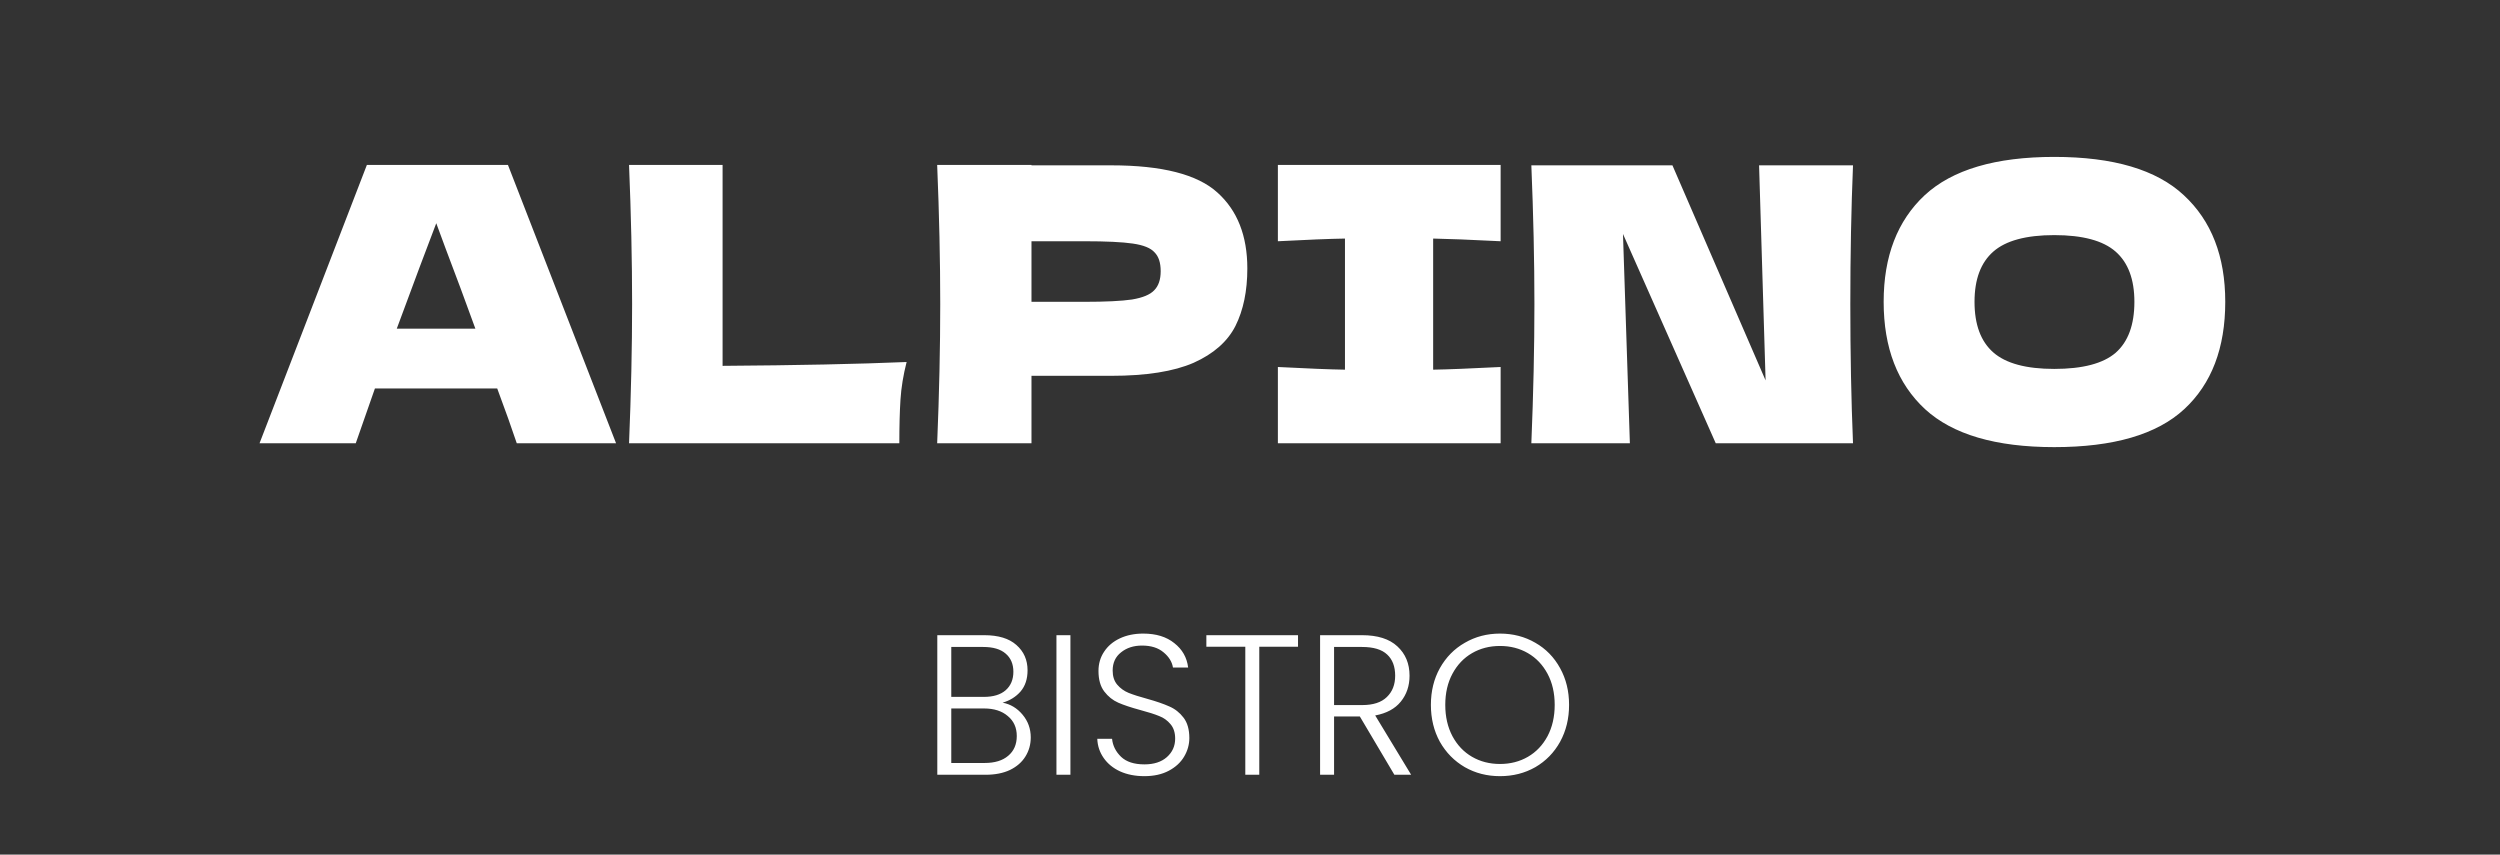 <svg width="626" height="214" viewBox="0 0 626 214" fill="none" xmlns="http://www.w3.org/2000/svg">
<rect x="0" y="0" width="626" height="214" fill="#333333" stroke="none"/>
<path d="M129.4 111C128.184 107.352 126.552 102.776 124.504 97.272H93.88L89.08 111H64.984L91.864 41.304H127.192L154.264 111H129.4ZM119.032 82.296C116.6 75.576 114.104 68.856 111.544 62.136L109.24 55.896C107 61.72 103.704 70.52 99.352 82.296H119.032ZM180.936 91.608C199.496 91.48 214.856 91.16 227.016 90.648C226.184 93.912 225.672 97.048 225.48 100.056C225.288 103.064 225.192 106.712 225.192 111H157.512C158.024 98.584 158.28 86.968 158.28 76.152C158.28 65.336 158.024 53.72 157.512 41.304H180.936V91.608ZM278.252 41.4C290.988 41.4 299.852 43.672 304.844 48.216C309.836 52.696 312.332 59.032 312.332 67.224C312.332 72.856 311.34 77.656 309.356 81.624C307.372 85.528 303.884 88.6 298.892 90.84C293.9 93.016 287.02 94.104 278.252 94.104H258.284V111H234.668C235.18 98.584 235.436 86.968 235.436 76.152C235.436 65.336 235.18 53.72 234.668 41.304H258.284V41.4H278.252ZM271.532 75.576C276.844 75.576 280.812 75.384 283.436 75C286.124 74.552 287.98 73.784 289.004 72.696C290.092 71.608 290.636 70.008 290.636 67.896C290.636 65.784 290.124 64.216 289.1 63.192C288.14 62.104 286.316 61.368 283.628 60.984C281.004 60.6 276.972 60.408 271.532 60.408H258.284V75.576H271.532ZM375.757 60.408C368.141 60.024 362.509 59.8 358.861 59.736V92.568C362.573 92.504 368.205 92.28 375.757 91.896V111H319.981V91.896C327.341 92.28 332.941 92.504 336.781 92.568V59.736C332.941 59.8 327.341 60.024 319.981 60.408V41.304H375.757V60.408ZM463.993 41.4C463.545 52.216 463.321 63.8 463.321 76.152C463.321 88.568 463.545 100.184 463.993 111H429.625L406.393 58.584L408.121 111H383.449C383.961 98.584 384.217 86.968 384.217 76.152C384.217 65.4 383.961 53.816 383.449 41.4H418.777L442.105 95.256L440.473 41.4H463.993ZM514.388 111.96C499.732 111.96 488.948 108.792 482.036 102.456C475.124 96.056 471.668 87.096 471.668 75.576C471.668 64.184 475.092 55.288 481.94 48.888C488.852 42.488 499.668 39.288 514.388 39.288C529.172 39.288 539.988 42.488 546.836 48.888C553.748 55.288 557.204 64.184 557.204 75.576C557.204 87.16 553.78 96.12 546.932 102.456C540.084 108.792 529.236 111.96 514.388 111.96ZM514.388 92.376C521.492 92.376 526.612 91.032 529.748 88.344C532.884 85.592 534.452 81.336 534.452 75.576C534.452 69.944 532.884 65.752 529.748 63C526.612 60.248 521.492 58.872 514.388 58.872C507.348 58.872 502.26 60.248 499.124 63C495.988 65.752 494.42 69.944 494.42 75.576C494.42 81.272 495.988 85.496 499.124 88.248C502.26 91 507.348 92.376 514.388 92.376Z" fill="white"/>
<path d="M251.05 175.95C253.017 176.317 254.684 177.317 256.05 178.95C257.417 180.583 258.1 182.483 258.1 184.65C258.1 186.417 257.65 188.017 256.75 189.45C255.884 190.85 254.6 191.967 252.9 192.8C251.2 193.6 249.167 194 246.8 194H234.7V159.05H246.45C249.984 159.05 252.667 159.867 254.5 161.5C256.367 163.133 257.3 165.25 257.3 167.85C257.3 170.017 256.717 171.783 255.55 173.15C254.384 174.483 252.884 175.417 251.05 175.95ZM238.2 174.5H246.35C248.717 174.5 250.534 173.95 251.8 172.85C253.1 171.717 253.75 170.167 253.75 168.2C253.75 166.267 253.1 164.75 251.8 163.65C250.534 162.55 248.667 162 246.2 162H238.2V174.5ZM246.55 191.05C249.084 191.05 251.05 190.45 252.45 189.25C253.884 188.05 254.6 186.4 254.6 184.3C254.6 182.2 253.85 180.533 252.35 179.3C250.884 178.033 248.9 177.4 246.4 177.4H238.2V191.05H246.55ZM268.034 159.05V194H264.534V159.05H268.034ZM286.56 194.35C284.26 194.35 282.227 193.95 280.46 193.15C278.727 192.35 277.36 191.233 276.36 189.8C275.36 188.367 274.827 186.767 274.76 185H278.46C278.627 186.7 279.377 188.2 280.71 189.5C282.043 190.767 283.993 191.4 286.56 191.4C288.927 191.4 290.793 190.8 292.16 189.6C293.56 188.367 294.26 186.817 294.26 184.95C294.26 183.45 293.877 182.25 293.11 181.35C292.343 180.417 291.393 179.733 290.26 179.3C289.127 178.833 287.56 178.333 285.56 177.8C283.227 177.167 281.377 176.55 280.01 175.95C278.643 175.35 277.477 174.417 276.51 173.15C275.543 171.883 275.06 170.167 275.06 168C275.06 166.2 275.527 164.6 276.46 163.2C277.393 161.767 278.71 160.65 280.41 159.85C282.11 159.05 284.06 158.65 286.26 158.65C289.493 158.65 292.093 159.45 294.06 161.05C296.06 162.617 297.21 164.65 297.51 167.15H293.71C293.477 165.717 292.693 164.45 291.36 163.35C290.027 162.217 288.227 161.65 285.96 161.65C283.86 161.65 282.11 162.217 280.71 163.35C279.31 164.45 278.61 165.967 278.61 167.9C278.61 169.367 278.993 170.55 279.76 171.45C280.527 172.35 281.477 173.033 282.61 173.5C283.777 173.967 285.343 174.467 287.31 175C289.577 175.633 291.41 176.267 292.81 176.9C294.21 177.5 295.393 178.433 296.36 179.7C297.327 180.967 297.81 182.667 297.81 184.8C297.81 186.433 297.377 187.983 296.51 189.45C295.643 190.917 294.36 192.1 292.66 193C290.96 193.9 288.927 194.35 286.56 194.35ZM325.023 159.05V161.95H315.323V194H311.823V161.95H302.073V159.05H325.023ZM349.15 194L340.5 179.4H334.05V194H330.55V159.05H341.05C344.95 159.05 347.9 159.983 349.9 161.85C351.933 163.717 352.95 166.167 352.95 169.2C352.95 171.733 352.216 173.9 350.75 175.7C349.316 177.467 347.183 178.617 344.35 179.15L353.35 194H349.15ZM334.05 176.55H341.1C343.833 176.55 345.883 175.883 347.25 174.55C348.65 173.217 349.35 171.433 349.35 169.2C349.35 166.9 348.683 165.133 347.35 163.9C346.016 162.633 343.916 162 341.05 162H334.05V176.55ZM375.596 194.35C372.362 194.35 369.429 193.6 366.796 192.1C364.162 190.567 362.079 188.45 360.546 185.75C359.046 183.017 358.296 179.933 358.296 176.5C358.296 173.067 359.046 170 360.546 167.3C362.079 164.567 364.162 162.45 366.796 160.95C369.429 159.417 372.362 158.65 375.596 158.65C378.862 158.65 381.812 159.417 384.446 160.95C387.079 162.45 389.146 164.567 390.646 167.3C392.146 170 392.896 173.067 392.896 176.5C392.896 179.933 392.146 183.017 390.646 185.75C389.146 188.45 387.079 190.567 384.446 192.1C381.812 193.6 378.862 194.35 375.596 194.35ZM375.596 191.3C378.196 191.3 380.529 190.7 382.596 189.5C384.662 188.3 386.296 186.583 387.496 184.35C388.696 182.083 389.296 179.467 389.296 176.5C389.296 173.533 388.696 170.933 387.496 168.7C386.296 166.467 384.662 164.75 382.596 163.55C380.529 162.35 378.196 161.75 375.596 161.75C372.996 161.75 370.662 162.35 368.596 163.55C366.529 164.75 364.896 166.467 363.696 168.7C362.496 170.933 361.896 173.533 361.896 176.5C361.896 179.467 362.496 182.083 363.696 184.35C364.896 186.583 366.529 188.3 368.596 189.5C370.662 190.7 372.996 191.3 375.596 191.3Z" fill="white"/>
</svg>
